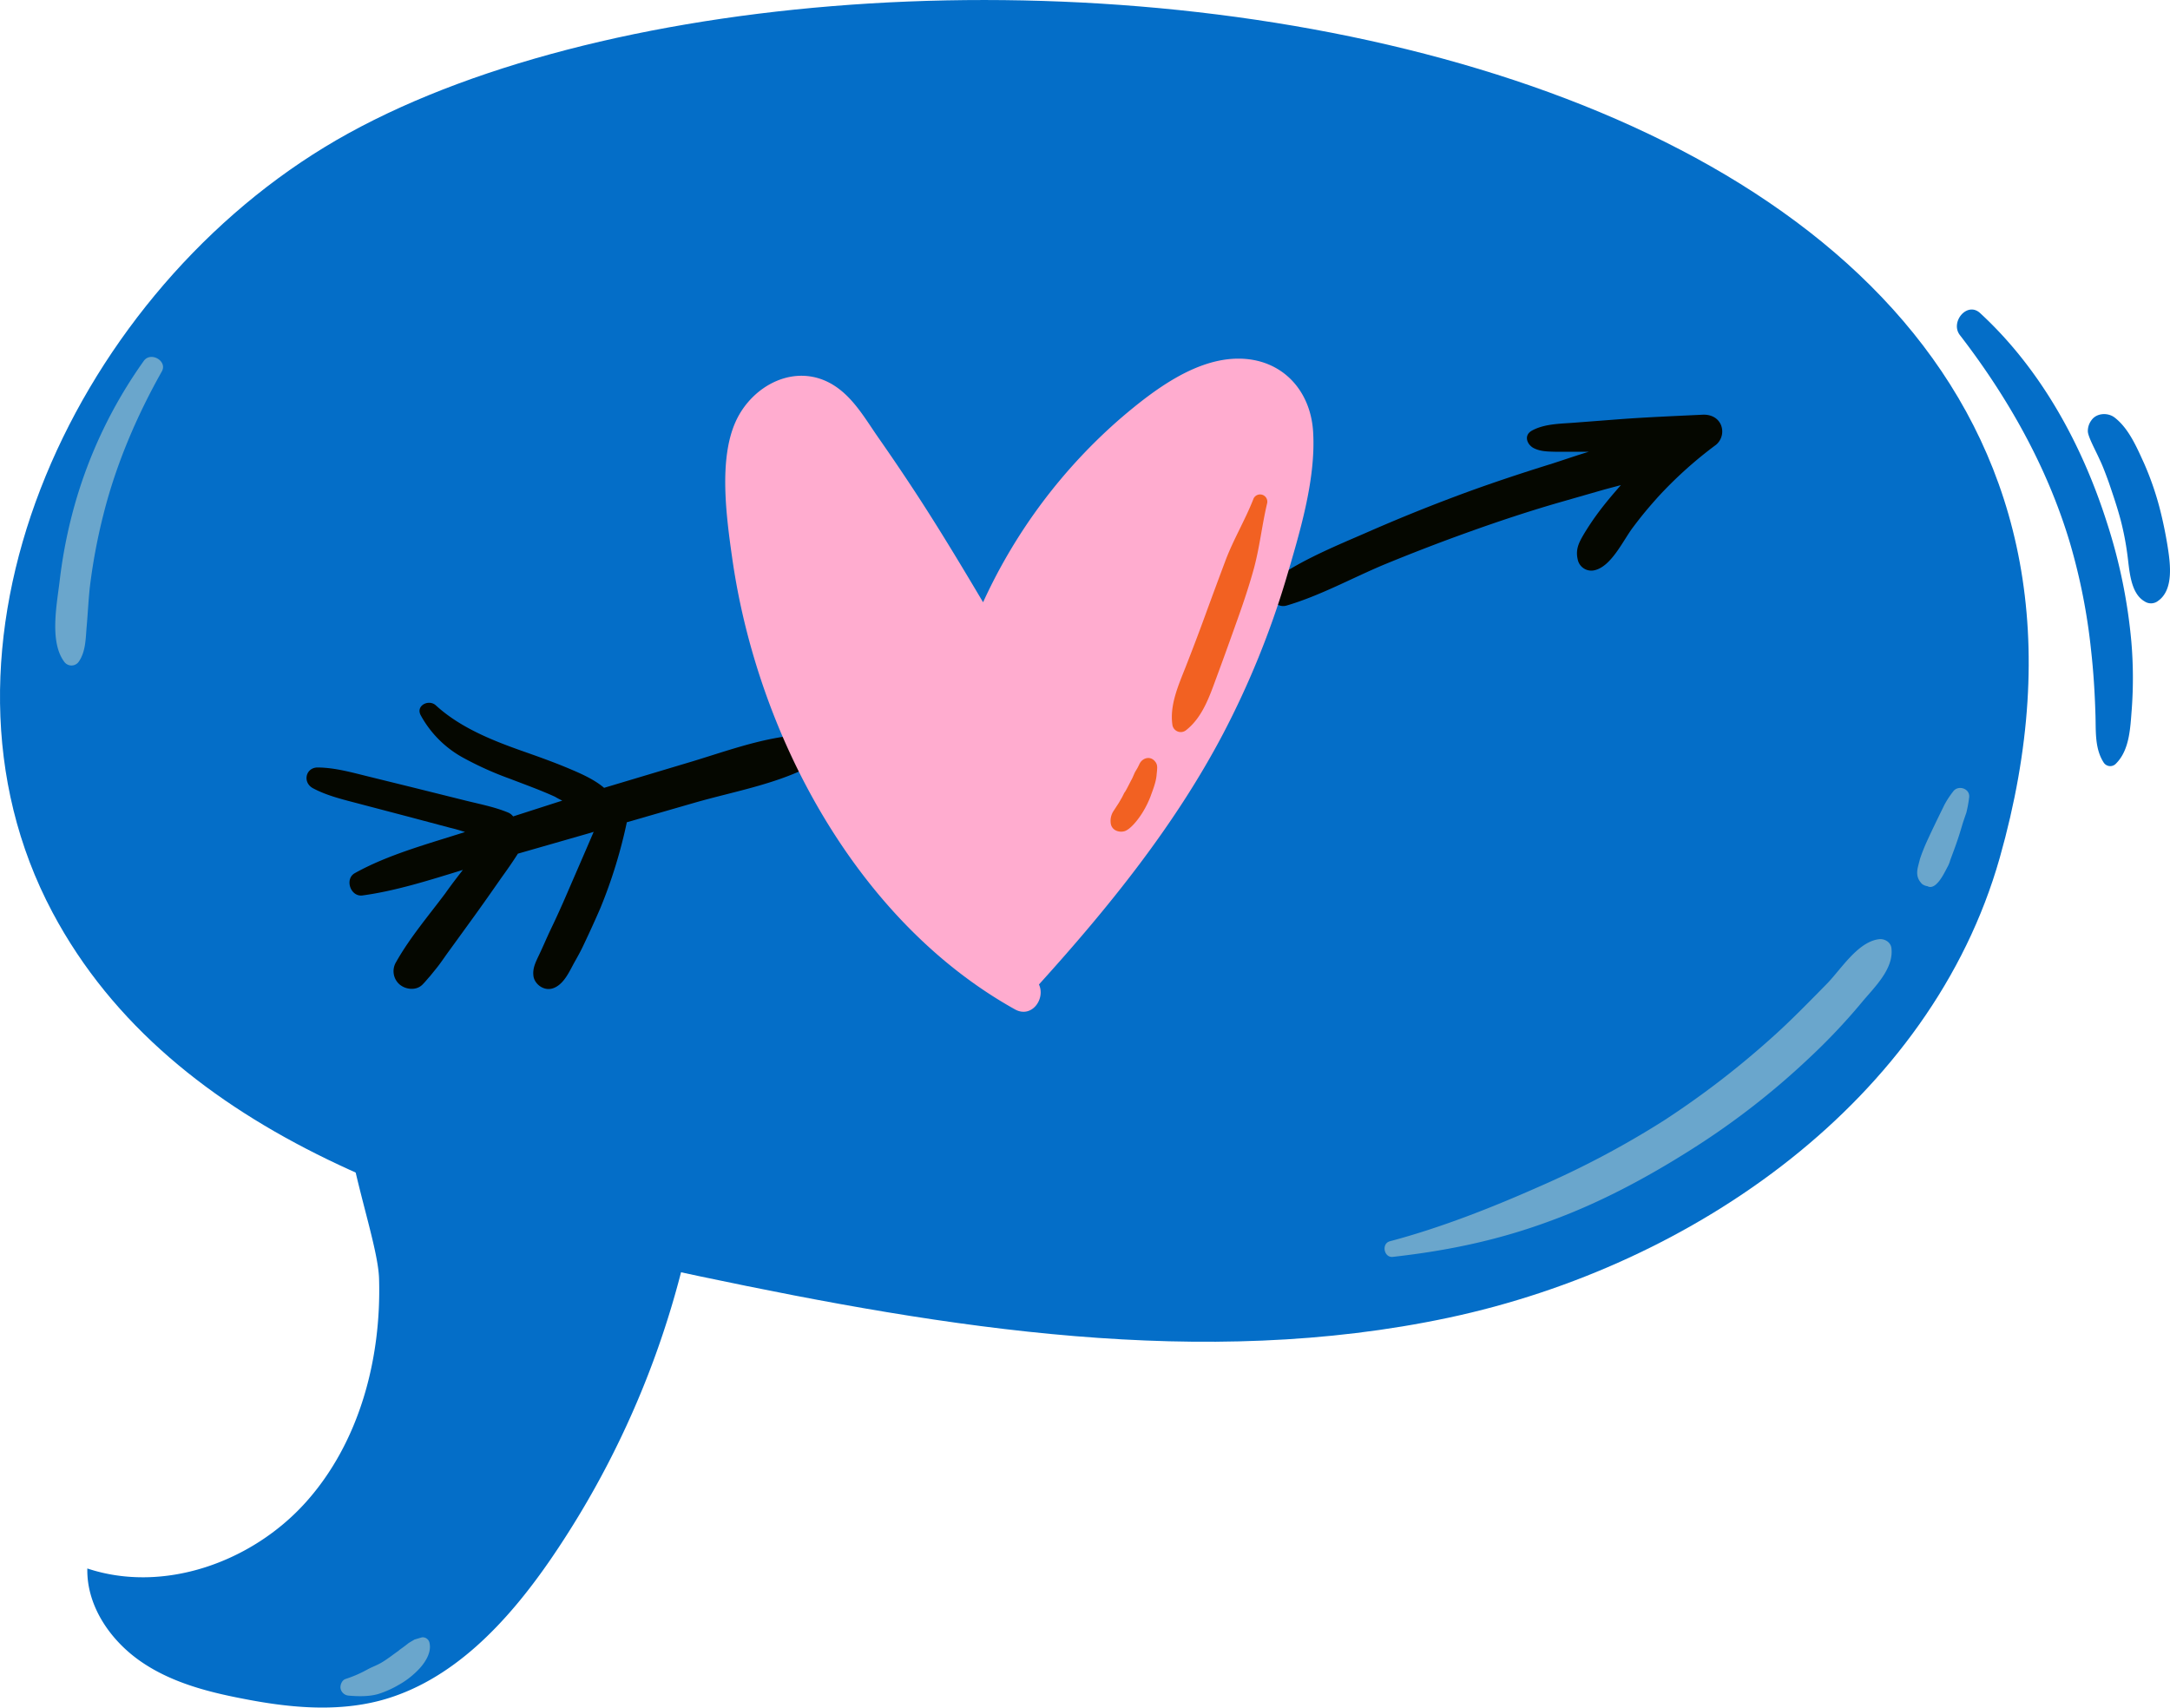 <svg xmlns="http://www.w3.org/2000/svg" width="1001.9" height="788.5" viewBox="-0.027 -0.009 1001.964 788.533" style=""><g><title>hdrawnl77_316656270</title><g data-name="Layer 2"><path d="M149.9 67.9C32.2 139.6-40.5 299.6 24.2 421.3c55.6 104.6 183.6 143.8 299.5 168.2 113.6 23.9 231.6 43.1 345.1 19s222.8-100.6 254.5-212.3C1038.4-9.9 380.5-72.6 149.9 67.9z" fill="#046ec8"></path><path d="M175 590.5c1.1 37.1-9.1 75.7-33.9 103.3S75.5 736 40.3 724.3c-.4 17 10.3 32.8 24.2 42.6s30.8 14.3 47.5 17.5c20.8 4.1 42.5 6.3 63.1 1 33.7-8.8 59.1-36.3 78.9-65a419.3 419.3 0 0 0 71.3-192.9q-39.2-10.5-78-22c-15.5-4.6-60.6-27.7-75.2-22.8-30.3 10 2.2 82.7 2.9 107.8z" fill="#046ec8"></path><path d="M368.9 339.4c-17.8 1.3-35.5 8.2-52.6 13.2l-37.4 11.2c-5-4.3-12.2-7.2-17.4-9.4-7-2.9-14.1-5.4-21.2-7.9-13.8-4.9-28.2-10.8-39.1-20.8-3.3-3-9.5.2-6.9 4.7a49.1 49.1 0 0 0 20.1 19.8 151.4 151.4 0 0 0 21 9.4c7 2.7 14 5.2 20.8 8.3a36.5 36.5 0 0 0 3.4 1.8l-22.7 7.3a5.8 5.8 0 0 0-2.1-1.7c-6.2-2.6-12.9-3.9-19.4-5.5l-24.5-6.1-20.3-5c-7.8-1.9-15.7-4.2-23.8-4.3-5.7-.1-7.3 6.9-2.3 9.6 6.6 3.5 13.9 5.2 21.1 7.1l21.7 5.7 20.7 5.5c2.2.5 4.5 1.2 6.7 1.9-16.8 5.4-35.5 10.4-50.9 19-4.8 2.7-2 11 3.5 10.3 15.5-2.1 31.1-7.1 46.4-11.8-2.8 3.6-5.5 7.1-8.1 10.8-7.7 10.3-16.4 20.5-22.7 31.7a8.1 8.1 0 0 0 1.7 10.5c3 2.4 7.8 2.8 10.6-.2 1.2-1.2 2.2-2.5 3.3-3.7l3-3.7c2.1-2.6 3.9-5.4 5.9-8.1l10.8-14.9c4.5-6.2 8.9-12.5 13.3-18.8 2.6-3.6 5.2-7.3 7.6-11.1l33.8-9.7 1.2-.4c-4.1 9.6-8.3 19.2-12.4 28.7q-3.6 8.4-7.5 16.5c-1.8 3.8-3.4 7.6-5.2 11.4s-3.2 6.5-2.7 10.1 5 7.4 9.7 5.3 7.1-8 9.3-11.9 3.1-5.6 4.4-8.4q3.9-8.2 7.5-16.5a229.4 229.4 0 0 0 12.2-39.6l31.9-9.2c16.9-4.8 35.2-8.1 51-15.8 6.8-3.4 4.8-15.9-3.4-15.3z" fill="#050700"></path><path d="M794.5 196c-1.6-3.4-5-4.7-8.5-4.5-12.4.6-24.8 1.1-37.2 2l-20.9 1.6c-6.9.6-14.6.4-20.7 3.8-3.9 2.3-2 6.6 1.1 8.1s6.3 1.5 9.9 1.6h15.4c-5.7 1.7-11.4 3.7-16.7 5.4-15.1 4.7-30.2 9.7-45.1 15.3S644.5 240 631 245.9s-29.6 12.4-42.5 21.5c-5.4 3.8-1 14.2 5.6 12.2 15.3-4.5 29.8-12.5 44.5-18.7 13.1-5.4 26.3-10.5 39.7-15.3s27.2-9.4 41-13.4l21.6-6.2 7.5-2c-3.6 4.1-7.1 8.2-10.3 12.5a123.2 123.2 0 0 0-6.9 10.3c-2.4 4.1-3.9 7.2-2.6 12.1a6.4 6.4 0 0 0 7.7 4.4c7.7-1.8 13.1-13.7 17.6-19.7s7.6-9.6 11.7-14.2a189.9 189.9 0 0 1 26.7-24 8 8 0 0 0 2.2-9.4z" fill="#050700"></path><path d="M606.3 199.6c-1.1-19.6-14.6-34-34.5-34s-39.1 14.5-54.1 27.3a250 250 0 0 0-63.8 85.2c-9.2-15.5-18.5-31-28.3-46.2q-9.9-15.3-20.4-30.3c-5.8-8.4-11.3-18-20.1-23.6-17.3-11-37.8-.4-45.5 16.8s-4.4 42.9-1.6 62.5c11.4 81.3 57.2 167.9 130.6 208.8 7.7 4.3 14.2-4.8 11.1-11.5 32.2-35.6 62.8-73.4 85.2-116.1a402.7 402.7 0 0 0 28.8-70.8c6.2-21.1 13.9-46 12.6-68.1z" fill="#ffaccf"></path><path d="M578.6 230.7c-3.8 9.6-9.2 18.6-12.8 28.2s-6.3 16.9-9.4 25.4-6 16.1-9.1 24-7.3 17.2-6 26.3a3.9 3.9 0 0 0 6.3 2.6c7.8-6.1 11-16.1 14.3-25s6.3-17.3 9.4-26 5.5-15.9 7.7-23.9c2.6-9.7 3.7-19.9 6-29.7a3.3 3.3 0 0 0-6.4-1.9z" fill="#f26122"></path><path d="M533.2 351.5c-2.2-2.6-5.8-1.5-7.1 1.3s-1.7 2.9-2.4 4.5-.8 1.9-1.3 2.8-1.8 3.6-2.8 5.3l-.5.7-1 2-1.5 2.6-2.6 4a8.2 8.2 0 0 0-1.2 5.1c.2 3.3 3.3 4.7 6.1 4.1s6.5-5.3 8.5-8.5a44.9 44.9 0 0 0 3.8-7.6c1.1-3.1 2.5-6.5 2.8-9.8s.7-4.8-.8-6.5z" fill="#f26122"></path><path d="M873.3 437.8c-.3-2.7-3.1-4.4-5.7-4.1-9.9 1.2-17.6 14-24.2 20.7s-15.5 15.9-23.8 23.4a405.1 405.1 0 0 1-51.6 39.8 422.4 422.4 0 0 1-57.2 30.3c-22.1 9.8-45.7 19.1-69.1 25.3-4 1.1-2.7 7.7 1.4 7.2 25.7-2.9 49.2-7.8 73.5-16.9 22.3-8.2 43.6-19.6 63.7-32.3a354.6 354.6 0 0 0 55-42.6 280.8 280.8 0 0 0 24.3-25.7c5.7-6.9 14.9-15.4 13.7-25.1z" fill="#6aa6cc"></path><path d="M909.2 368.2c.5-4.1-5.1-5.9-7.4-2.7a42.8 42.8 0 0 0-4 6.1l-2.4 4.9c-1.7 3.5-3.4 7-5 10.5a87.7 87.7 0 0 0-3.9 9.6l-.9 3.5c-.7 2.9-.6 5.3 1.4 7.6a3.1 3.1 0 0 0 1.3 1 4.3 4.3 0 0 0 1.6.5c3.9 2.2 7.7-5.8 9.1-8.5a14.4 14.4 0 0 0 1.5-3.6c1.2-3.2 2.4-6.4 3.5-9.7s1.3-4.1 1.9-6.1 1.3-4 2-6a58.9 58.9 0 0 0 1.3-7.1z" fill="#6aa6cc"></path><path d="M74.7 171.5c2.7-4.8-5.1-9.3-8.3-4.9a215.2 215.2 0 0 0-32.1 67.1 226.4 226.4 0 0 0-6.8 34.7c-1.3 10.8-4.8 28.3 2.3 37.4a4.1 4.1 0 0 0 6.5-.2c3.3-4.7 3.2-10.8 3.7-16.4s.8-11.8 1.4-17.6a265.6 265.6 0 0 1 6.4-34.3c5.8-23 15.3-45.2 26.9-65.8z" fill="#6aa6cc"></path><path d="M198.3 758.7a3.2 3.2 0 0 0-3.5-2.6l-3.4 1-1.2.7-1.5.9-1.8 1.4-2.6 1.9-.3.3-1 .7c-2.2 1.6-4.3 3.2-6.6 4.6s-4.5 2.1-6.7 3.3a56.2 56.2 0 0 1-10.1 4.4c-1.7.5-2.6 2.7-2.4 4.3a4.1 4.1 0 0 0 3.7 3.4c4.2.4 9.4.5 13.6-.7a45.4 45.4 0 0 0 9.3-4.1 38.8 38.8 0 0 0 8.4-6.2c3.4-3.2 7.2-8.4 6.1-13.3z" fill="#6aa6cc"></path><path d="M984.3 327.2a198 198 0 0 0-.2-30.8 250.4 250.4 0 0 0-11.2-54.8c-11.5-36.2-30.5-71.1-58.6-97-6-5.6-14 4.1-9.4 10.1 22.3 28.9 40.5 61.2 50.9 96.2a278.5 278.5 0 0 1 9.7 49.4c1.1 9.7 1.7 19.5 2 29.2.3 7.6-.5 15.9 3.8 22.6a3.6 3.6 0 0 0 5.7.5c6.4-6.4 6.6-16.8 7.3-25.4z" fill="#046ec8"></path><path d="M1000.9 252.7c-1-6.3-2.3-12.6-3.9-18.7a139.3 139.3 0 0 0-7-20c-3.4-7.4-7-16-13.5-21.1-3.1-2.5-8.4-2.3-10.8 1.1a8.3 8.3 0 0 0-1.7 5.2c.1 2.6 3.8 9.2 5.4 12.9.6 1.2 1.1 2.4 1.6 3.6s2 5.1 2.9 7.7c1.9 5.6 3.8 11.2 5.3 16.9a130.9 130.9 0 0 1 3 15.4c1 6.9 1.2 18.1 8 22a5.3 5.3 0 0 0 6.2-.2c7.3-5.1 5.7-17.1 4.5-24.8z" fill="#046ec8"></path></g></g></svg>